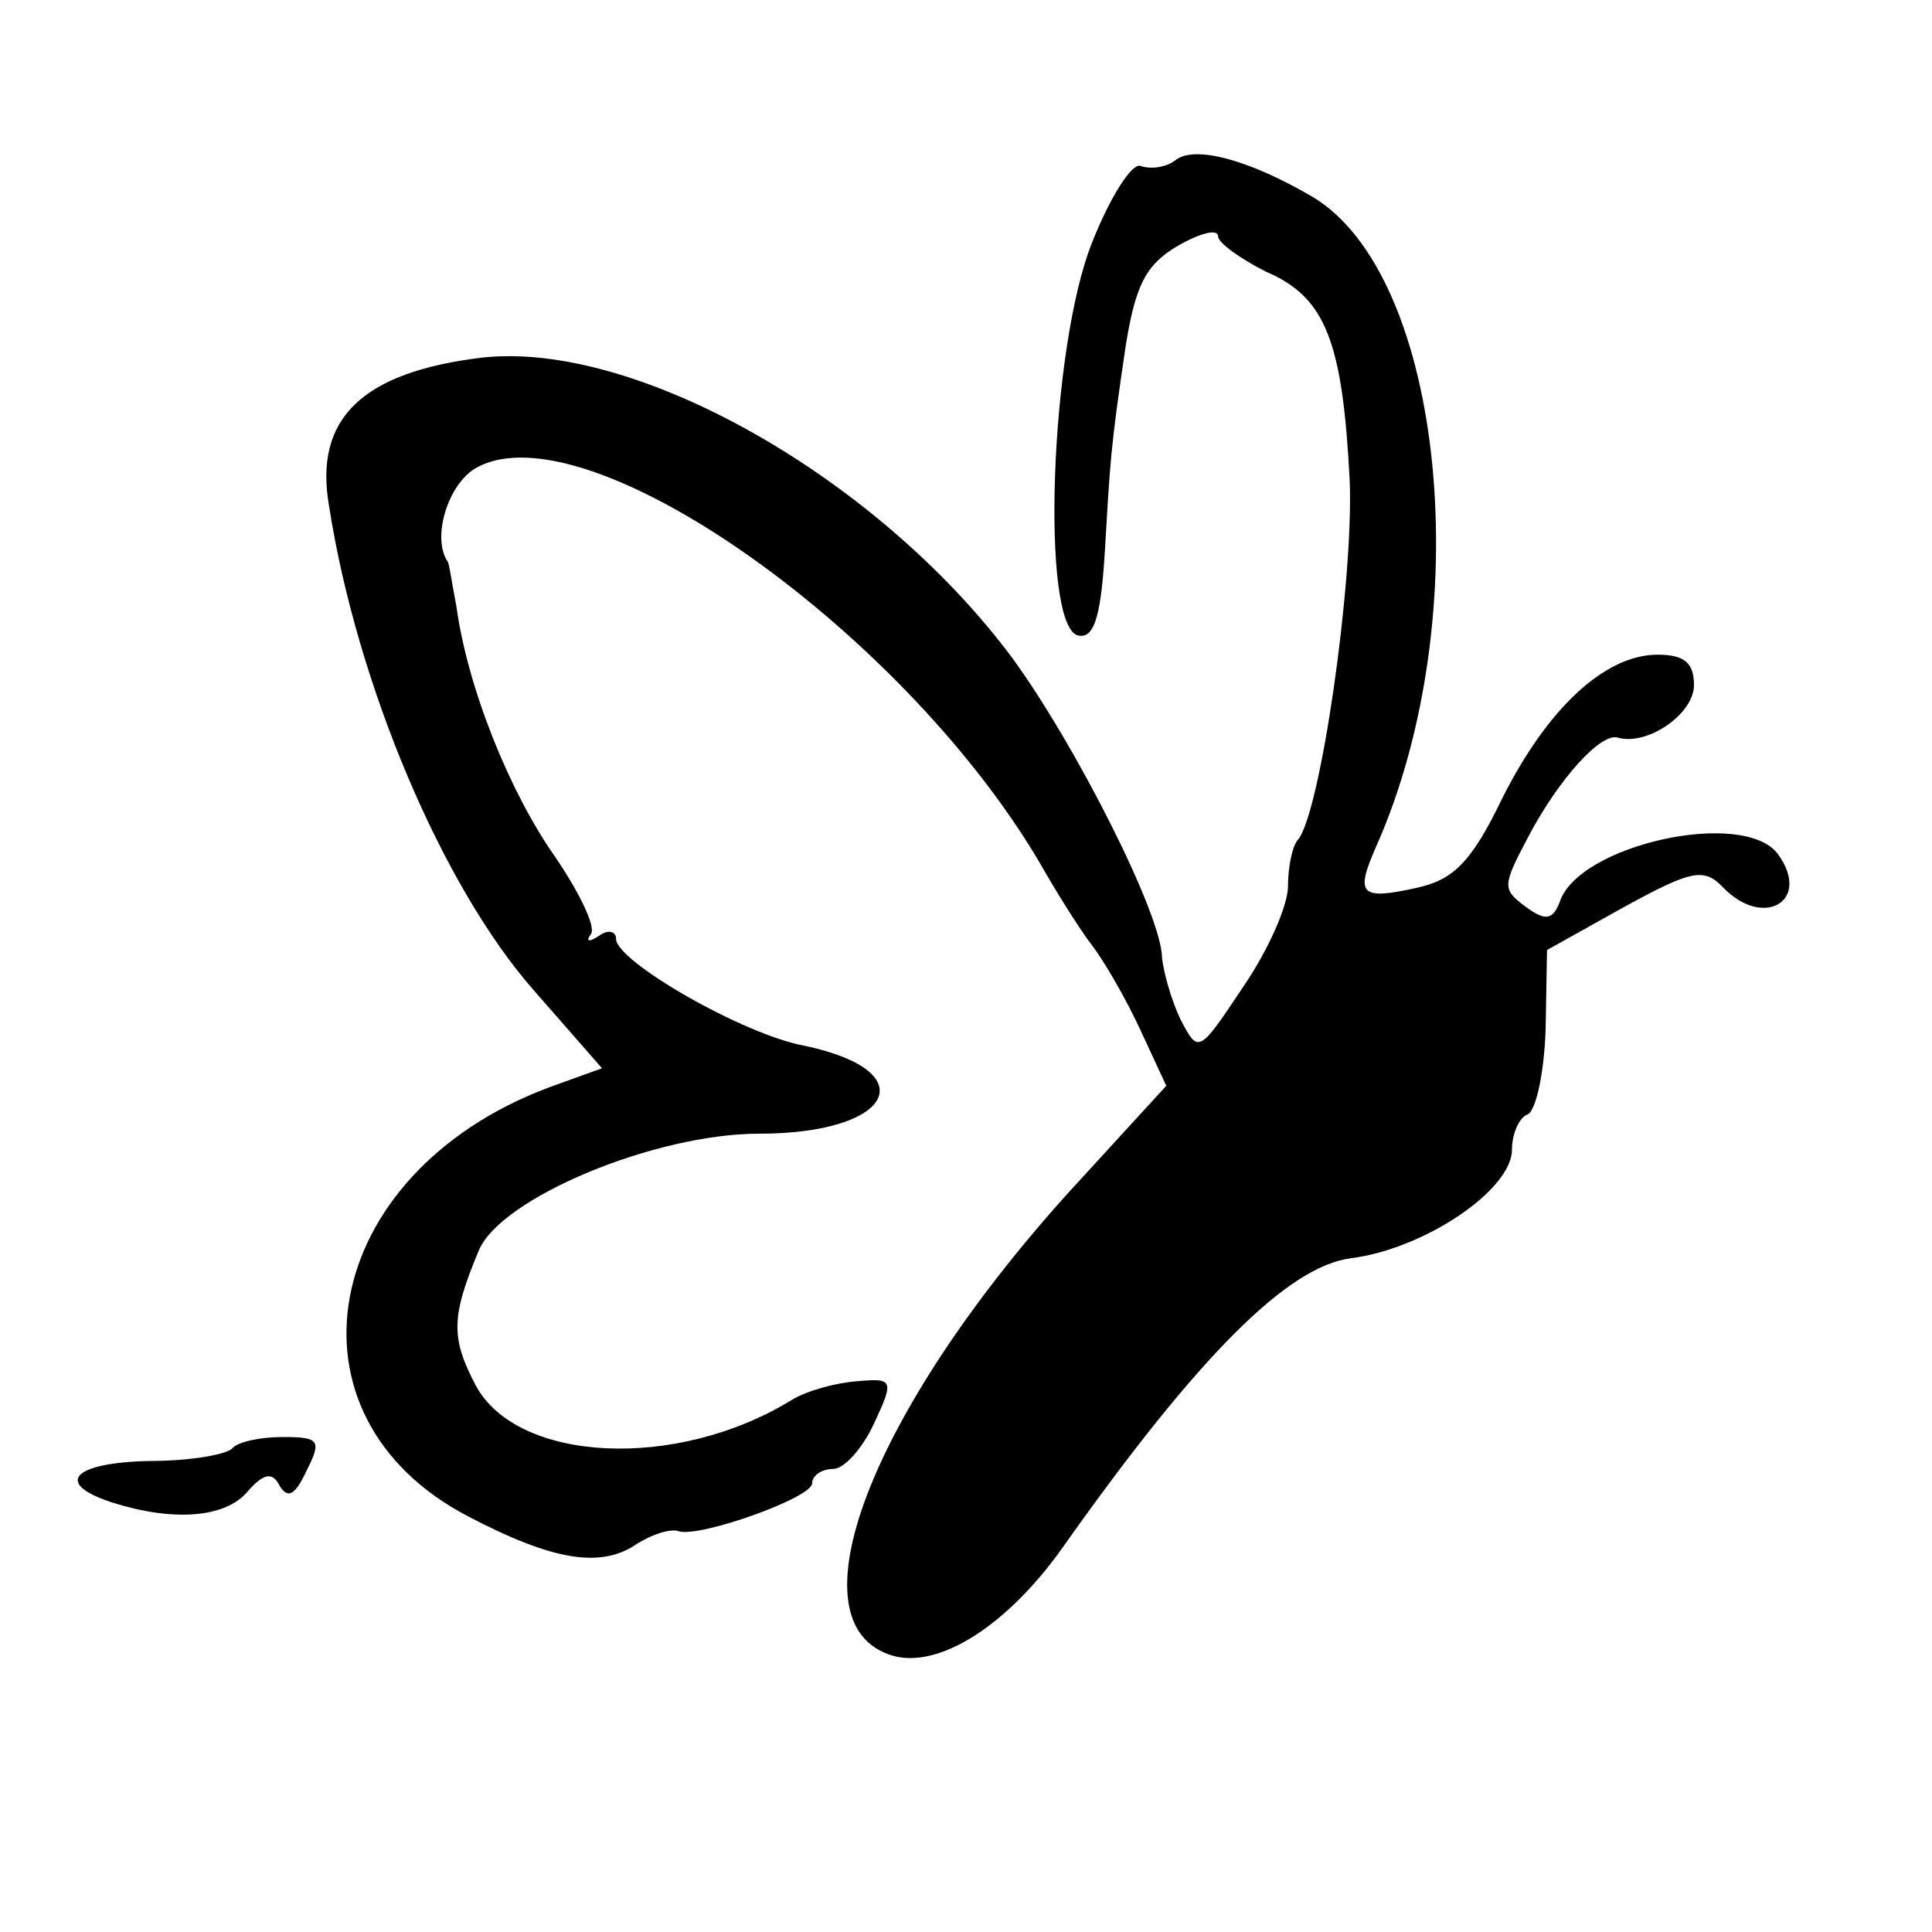 <svg width="15" height="15" viewBox="0 0 15 15" fill="none" xmlns="http://www.w3.org/2000/svg">
<path d="M9.131 1.24C9.055 1.302 8.935 1.314 8.859 1.29C8.794 1.253 8.62 1.525 8.478 1.885C8.152 2.703 8.076 4.86 8.37 4.934C8.489 4.959 8.544 4.81 8.576 4.314C8.62 3.571 8.62 3.496 8.739 2.691C8.815 2.219 8.892 2.058 9.142 1.91C9.315 1.81 9.457 1.773 9.457 1.835C9.457 1.885 9.631 2.009 9.826 2.108C10.294 2.306 10.424 2.653 10.479 3.732C10.511 4.513 10.25 6.323 10.076 6.521C10.033 6.571 10 6.732 10 6.881C10 7.029 9.848 7.376 9.652 7.662C9.305 8.182 9.305 8.182 9.163 7.91C9.087 7.748 9.033 7.538 9.022 7.438C9.022 7.104 8.348 5.777 7.859 5.108C6.815 3.707 4.935 2.641 3.739 2.777C2.815 2.889 2.435 3.248 2.555 3.93C2.772 5.319 3.435 6.881 4.142 7.686L4.674 8.294L4.261 8.443C2.478 9.112 2.131 10.996 3.642 11.777C4.283 12.112 4.652 12.174 4.924 12C5.055 11.914 5.207 11.864 5.272 11.889C5.435 11.938 6.305 11.629 6.305 11.517C6.305 11.455 6.381 11.405 6.468 11.405C6.555 11.405 6.696 11.244 6.783 11.058C6.946 10.711 6.935 10.699 6.652 10.724C6.489 10.736 6.261 10.798 6.142 10.872C5.25 11.418 4.022 11.356 3.696 10.761C3.5 10.389 3.5 10.228 3.718 9.707C3.892 9.298 5.087 8.802 5.892 8.802C6.935 8.802 7.185 8.319 6.25 8.12C5.772 8.034 4.783 7.463 4.783 7.29C4.783 7.228 4.718 7.215 4.652 7.265C4.576 7.314 4.544 7.314 4.587 7.253C4.631 7.203 4.5 6.93 4.305 6.645C3.957 6.149 3.631 5.343 3.544 4.711C3.511 4.538 3.489 4.389 3.478 4.364C3.348 4.178 3.478 3.757 3.696 3.633C4.555 3.149 7.076 4.934 8.12 6.781C8.228 6.967 8.392 7.228 8.478 7.339C8.565 7.451 8.739 7.748 8.848 7.984L9.055 8.43L8.294 9.261C6.75 10.972 6.12 12.62 6.935 12.856C7.294 12.955 7.826 12.62 8.261 12C9.305 10.525 10 9.831 10.489 9.769C11.065 9.695 11.739 9.236 11.739 8.926C11.739 8.802 11.794 8.678 11.859 8.653C11.924 8.629 11.989 8.331 12 7.996L12.011 7.376L12.609 7.042C13.131 6.757 13.229 6.732 13.381 6.893C13.696 7.215 14.065 6.992 13.805 6.633C13.544 6.273 12.25 6.558 12.109 7.005C12.055 7.141 12 7.153 11.848 7.042C11.663 6.905 11.663 6.881 11.859 6.509C12.098 6.05 12.435 5.678 12.565 5.728C12.794 5.79 13.152 5.542 13.152 5.319C13.152 5.145 13.076 5.083 12.87 5.083C12.457 5.083 12.011 5.505 11.663 6.199C11.424 6.695 11.283 6.831 11 6.893C10.555 6.992 10.522 6.943 10.685 6.571C11.479 4.786 11.218 2.133 10.185 1.525C9.696 1.24 9.283 1.129 9.131 1.24Z" fill="black"/>
<path d="M1.804 11.244C1.761 11.293 1.478 11.343 1.163 11.343C0.565 11.355 0.413 11.516 0.87 11.665C1.337 11.814 1.75 11.789 1.924 11.578C2.054 11.43 2.12 11.43 2.174 11.541C2.239 11.64 2.294 11.603 2.381 11.417C2.5 11.182 2.478 11.157 2.196 11.157C2.022 11.157 1.848 11.194 1.804 11.244Z" fill="black"/>
</svg>
